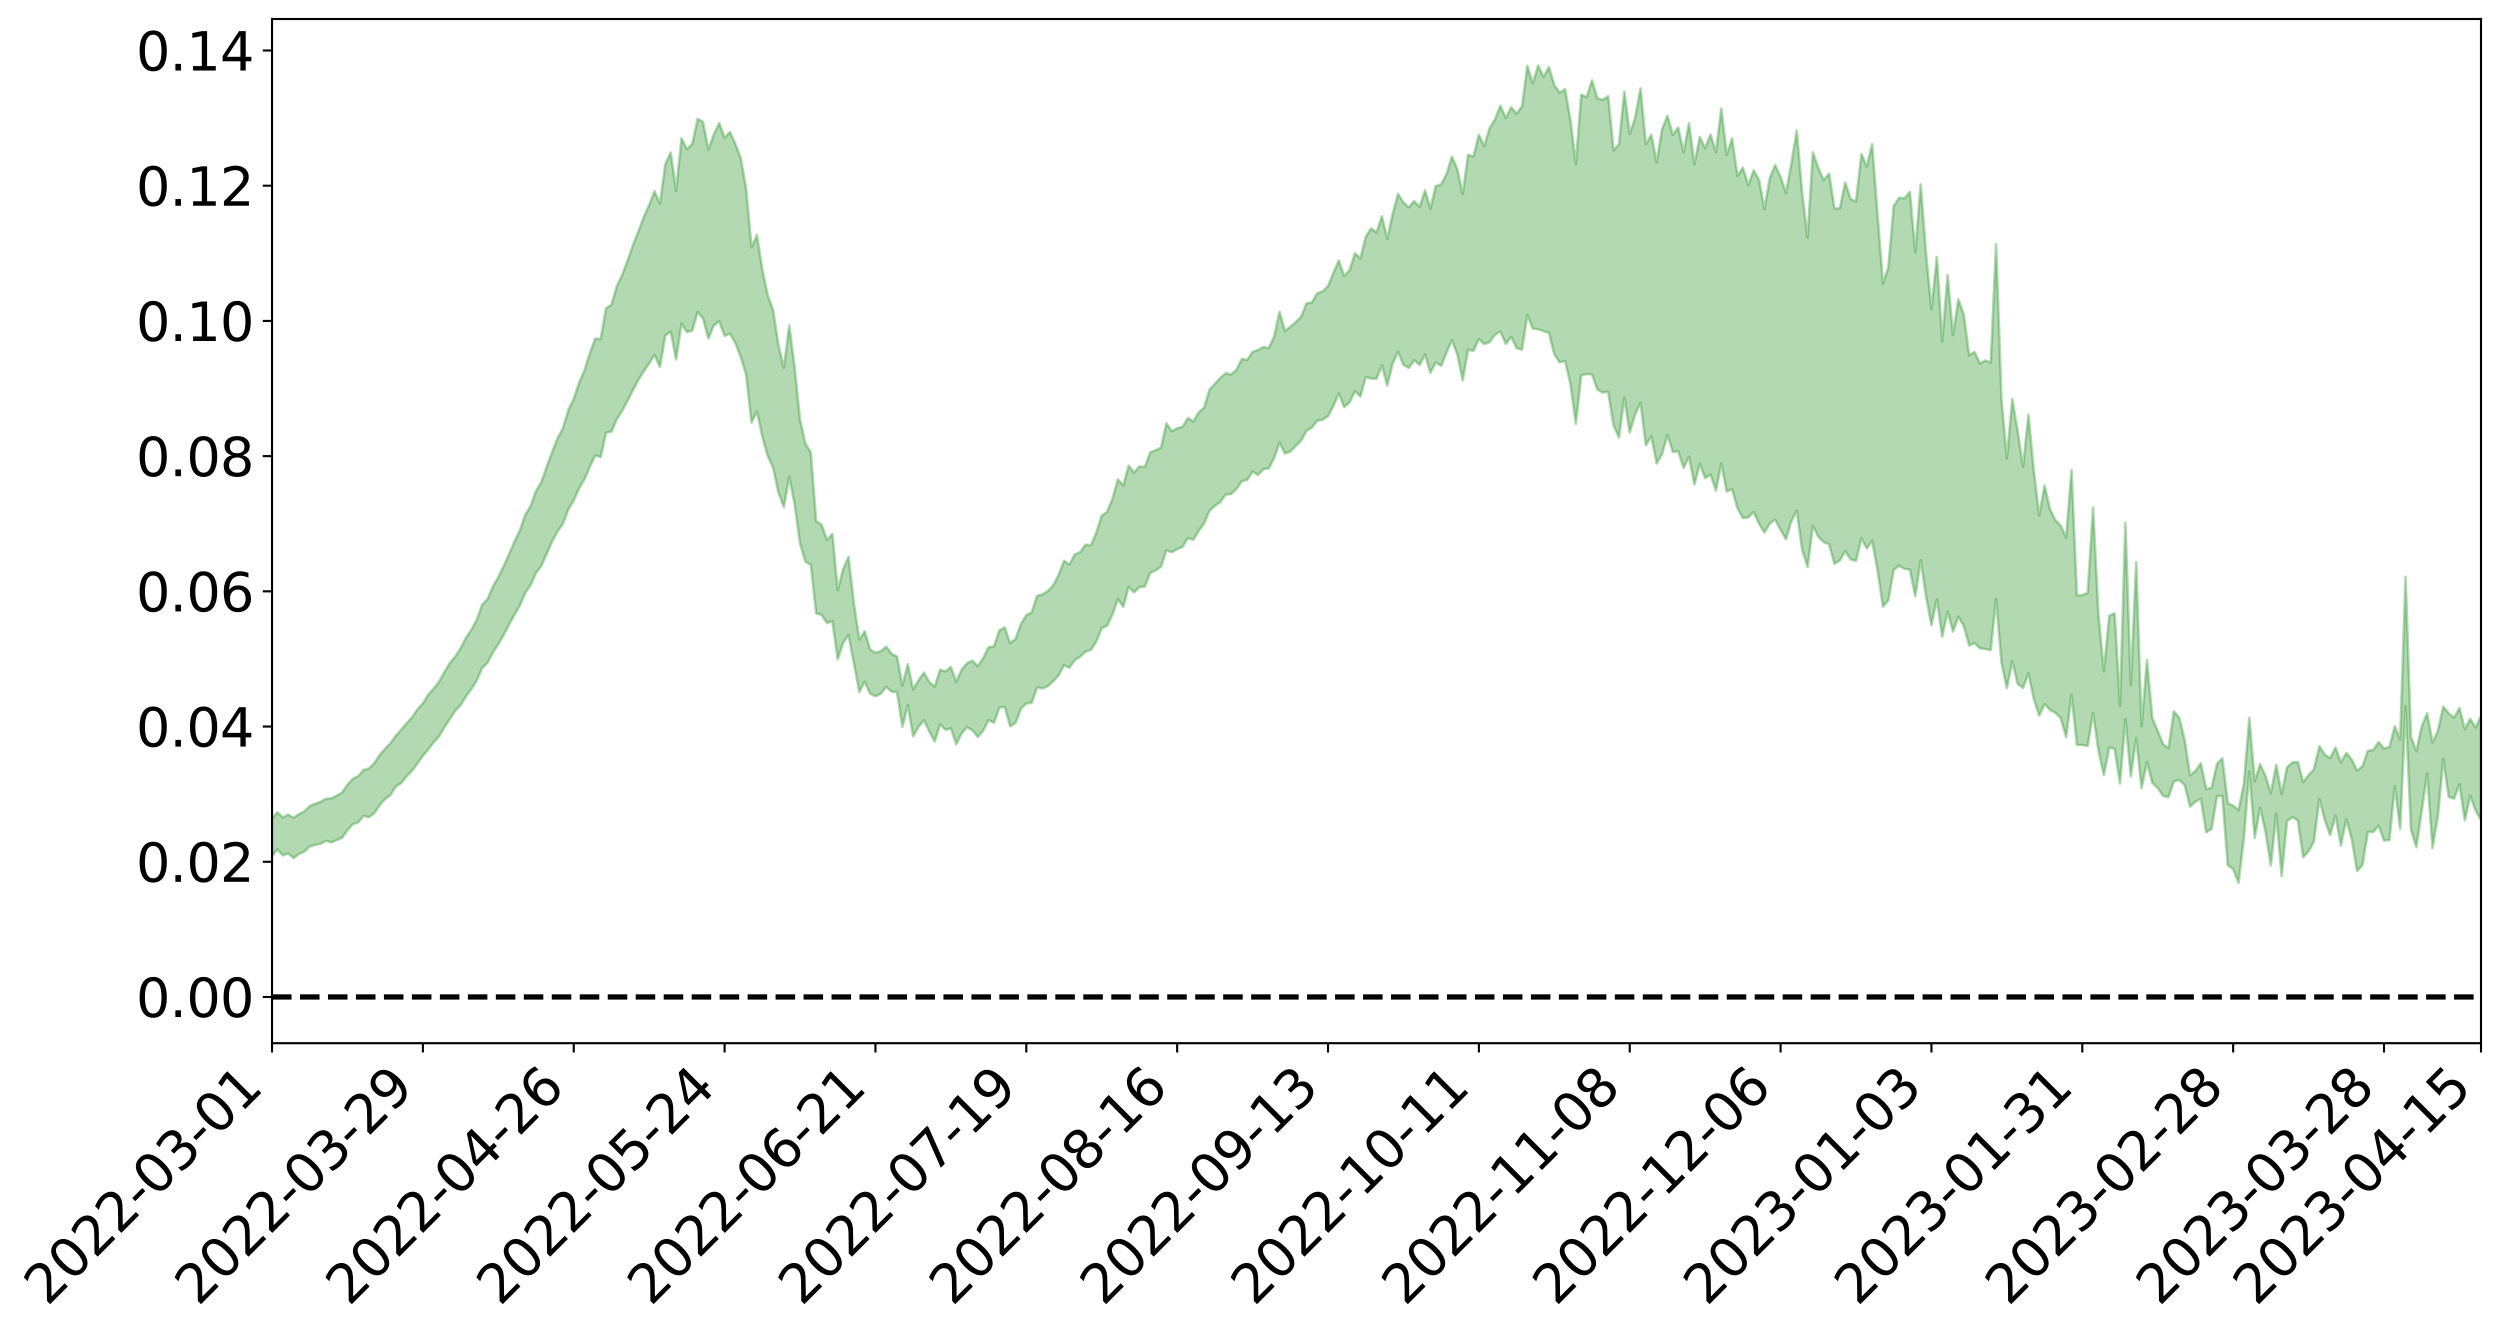 <?xml version="1.0" encoding="utf-8" standalone="no"?>
<!DOCTYPE svg PUBLIC "-//W3C//DTD SVG 1.1//EN"
  "http://www.w3.org/Graphics/SVG/1.1/DTD/svg11.dtd">
<svg xmlns:xlink="http://www.w3.org/1999/xlink" width="947.275pt" height="505.355pt" viewBox="0 0 947.275 505.355" xmlns="http://www.w3.org/2000/svg" version="1.1">
 <defs>
  <style type="text/css">*{stroke-linejoin: round; stroke-linecap: butt}</style>
 </defs>
 <g id="figure_1">
  <g id="patch_1">
   <path d="M 0 505.355 
L 947.275 505.355 
L 947.275 -0 
L 0 -0 
z
" style="fill: #ffffff"/>
  </g>
  <g id="axes_1">
   <g id="patch_2">
    <path d="M 103.075 395.28 
L 940.075 395.28 
L 940.075 7.2 
L 103.075 7.2 
z
" style="fill: #ffffff"/>
   </g>
   <g id="PolyCollection_1">
    <path d="M -393.001 377.62 
L -393.001 377.64 
L -390.959 377.488 
L -388.918 377.387 
L -386.876 377.269 
L -384.835 377.202 
L -382.793 377.114 
L -380.752 377.008 
L -378.711 376.905 
L -376.669 376.813 
L -374.628 376.74 
L -372.586 376.647 
L -370.545 376.549 
L -368.503 376.456 
L -366.462 376.329 
L -364.42 376.236 
L -362.379 376.116 
L -360.337 376.025 
L -358.296 375.879 
L -356.254 375.773 
L -354.213 375.675 
L -352.172 375.547 
L -350.13 375.427 
L -348.089 375.312 
L -346.047 375.161 
L -344.006 375.041 
L -341.964 374.889 
L -339.923 374.738 
L -337.881 374.565 
L -335.84 374.389 
L -333.798 374.224 
L -331.757 374.022 
L -329.715 373.785 
L -327.674 373.594 
L -325.632 373.366 
L -323.591 373.095 
L -321.55 372.859 
L -319.508 372.567 
L -317.467 372.277 
L -315.425 371.982 
L -313.384 371.67 
L -311.342 371.315 
L -309.301 370.936 
L -307.259 370.533 
L -305.218 370.163 
L -303.176 369.701 
L -301.135 369.285 
L -299.093 368.837 
L -297.052 368.397 
L -295.011 367.913 
L -292.969 367.377 
L -290.928 366.913 
L -288.886 366.37 
L -286.845 365.808 
L -284.803 365.271 
L -282.762 364.752 
L -280.72 364.167 
L -278.679 363.58 
L -276.637 363.001 
L -274.596 362.391 
L -272.554 361.776 
L -270.513 361.169 
L -268.472 360.535 
L -266.43 359.903 
L -264.389 359.293 
L -262.347 358.645 
L -260.306 357.93 
L -258.264 357.252 
L -256.223 356.58 
L -254.181 355.926 
L -252.14 355.229 
L -250.098 354.558 
L -248.057 353.867 
L -246.015 353.282 
L -243.974 352.519 
L -241.932 351.907 
L -239.891 351.196 
L -237.85 350.534 
L -235.808 349.816 
L -233.767 349.203 
L -231.725 348.445 
L -229.684 347.754 
L -227.642 347.142 
L -225.601 346.441 
L -223.559 345.793 
L -221.518 345.096 
L -219.476 344.402 
L -217.435 343.747 
L -215.393 343.111 
L -213.352 342.397 
L -211.311 341.728 
L -209.269 341.053 
L -207.228 340.392 
L -205.186 339.751 
L -203.145 339.08 
L -201.103 338.408 
L -199.062 337.849 
L -197.02 337.164 
L -194.979 336.519 
L -192.937 335.887 
L -190.896 335.25 
L -188.854 334.612 
L -186.813 333.959 
L -184.772 333.348 
L -182.73 332.696 
L -180.689 332.018 
L -178.647 331.327 
L -176.606 330.624 
L -174.564 329.986 
L -172.523 329.252 
L -170.481 328.449 
L -168.44 327.716 
L -166.398 326.928 
L -164.357 326.127 
L -162.315 325.265 
L -160.274 324.386 
L -158.232 323.597 
L -156.191 322.654 
L -154.15 321.78 
L -152.108 320.817 
L -150.067 319.968 
L -148.025 318.911 
L -145.984 317.889 
L -143.942 316.91 
L -141.901 315.914 
L -139.859 314.88 
L -137.818 313.788 
L -135.776 312.795 
L -133.735 311.607 
L -131.693 310.617 
L -129.652 309.395 
L -127.611 308.229 
L -125.569 307.108 
L -123.528 306.056 
L -121.486 304.764 
L -119.445 303.647 
L -117.403 302.114 
L -115.362 300.866 
L -113.32 299.744 
L -111.279 298.428 
L -109.237 297.076 
L -107.196 295.458 
L -105.154 293.986 
L -103.113 292.86 
L -101.072 290.783 
L -99.03 289.241 
L -96.989 287.672 
L -94.947 286.045 
L -92.906 284.131 
L -90.864 282.393 
L -88.823 281.262 
L -86.781 279.662 
L -84.74 276.623 
L -82.698 274.211 
L -80.657 272.652 
L -78.615 270.226 
L -76.574 268.377 
L -74.532 266.899 
L -72.491 264.242 
L -70.45 261.126 
L -68.408 259.299 
L -66.367 258.475 
L -64.325 256.069 
L -62.284 255.524 
L -60.242 254.081 
L -58.201 251.414 
L -56.159 251.754 
L -54.118 253.355 
L -52.076 256.459 
L -50.035 253.689 
L -47.993 260.168 
L -45.952 262.026 
L -43.911 253.849 
L -41.869 256.471 
L -39.828 260.434 
L -37.786 258.385 
L -35.745 258.076 
L -33.703 274.167 
L -31.662 296.952 
L -29.62 308.345 
L -27.579 283.615 
L -25.537 296.461 
L -23.496 312.908 
L -21.454 311.866 
L -19.413 345.458 
L -17.372 340.372 
L -15.33 329.878 
L -13.289 303.704 
L -11.247 327.668 
L -9.206 341.742 
L -7.164 334.888 
L -5.123 338.452 
L -3.081 351.335 
L -1.04 348.845 
L 1.002 336.906 
L 3.043 350.766 
L 5.085 353.519 
L 7.126 347.389 
L 9.168 356.603 
L 11.209 359.357 
L 13.25 358.023 
L 15.292 354.299 
L 17.333 356.714 
L 19.375 352.753 
L 21.416 352.342 
L 23.458 354.766 
L 25.499 351.559 
L 27.541 352.39 
L 29.582 352.03 
L 31.624 348.767 
L 33.665 349.206 
L 35.707 344.496 
L 37.748 344.772 
L 39.789 345.284 
L 41.831 344.924 
L 43.872 342.522 
L 45.914 340.292 
L 47.955 339.539 
L 49.997 337.501 
L 52.038 336.849 
L 54.08 336.112 
L 56.121 333.08 
L 58.163 334.089 
L 60.204 331.919 
L 62.246 330.508 
L 64.287 330.644 
L 66.328 328.601 
L 68.37 327.883 
L 70.411 328.243 
L 72.453 328.975 
L 74.494 325.877 
L 76.536 324.332 
L 78.577 324.212 
L 80.619 328.815 
L 82.66 328.812 
L 84.702 330.582 
L 86.743 325.83 
L 88.785 323.057 
L 90.826 323.785 
L 92.868 326.808 
L 94.909 327.269 
L 96.95 322.035 
L 98.992 326.481 
L 101.033 324.636 
L 103.075 324.474 
L 105.116 321.864 
L 107.158 324.133 
L 109.199 323.38 
L 111.241 325.14 
L 113.282 323.598 
L 115.324 322.676 
L 117.365 320.71 
L 119.407 320.163 
L 121.448 319.718 
L 123.489 318.629 
L 125.531 319.184 
L 127.572 318.317 
L 129.614 317.441 
L 131.655 314.605 
L 133.697 312.303 
L 135.738 311.63 
L 137.78 309.174 
L 139.821 309.658 
L 141.863 308.096 
L 143.904 305.032 
L 145.946 302.748 
L 147.987 301.22 
L 150.028 297.972 
L 152.07 296.704 
L 154.111 294.105 
L 156.153 292.012 
L 158.194 289.276 
L 160.236 286.401 
L 162.277 284 
L 164.319 281.278 
L 166.36 279.054 
L 168.402 275.574 
L 170.443 272.519 
L 172.485 269.321 
L 174.526 267.213 
L 176.568 263.897 
L 178.609 261.089 
L 180.65 257.894 
L 182.692 253.096 
L 184.733 251.154 
L 186.775 247.215 
L 188.816 244.084 
L 190.858 240.64 
L 192.899 236.614 
L 194.941 232.942 
L 196.982 229.44 
L 199.024 224.658 
L 201.065 221.691 
L 203.107 217.098 
L 205.148 214.417 
L 207.189 209.667 
L 209.231 205.122 
L 211.272 201.36 
L 213.314 198.418 
L 215.355 193.053 
L 217.397 189.607 
L 219.438 185.021 
L 221.48 181.582 
L 223.521 176.782 
L 225.563 172.574 
L 227.604 173.187 
L 229.646 163.95 
L 231.687 163.513 
L 233.728 158.772 
L 235.77 155.673 
L 237.811 151.804 
L 239.853 147.763 
L 241.894 143.975 
L 243.936 140.675 
L 245.977 137.688 
L 248.019 134.447 
L 250.06 139.071 
L 252.102 127.141 
L 254.143 125.66 
L 256.185 136.188 
L 258.226 122.664 
L 260.268 125.861 
L 262.309 125.29 
L 264.35 118.205 
L 266.392 120.67 
L 268.433 128.264 
L 270.475 123.35 
L 272.516 121.765 
L 274.558 127.263 
L 276.599 126.416 
L 278.641 130.001 
L 280.682 135.267 
L 282.724 142.001 
L 284.765 160.111 
L 286.807 155.974 
L 288.848 165.432 
L 290.889 172.761 
L 292.931 177.17 
L 294.972 186.656 
L 297.014 192.136 
L 299.055 180.675 
L 301.097 191.067 
L 303.138 205.95 
L 305.18 212.807 
L 307.221 214.008 
L 309.263 232.412 
L 311.304 232.988 
L 313.346 236.105 
L 315.387 235.331 
L 317.428 249.816 
L 319.47 243.651 
L 321.511 240.593 
L 323.553 251.323 
L 325.594 262.219 
L 327.636 258.296 
L 329.677 262.816 
L 331.719 263.79 
L 333.76 262.862 
L 335.802 260.269 
L 337.843 262.046 
L 339.885 262.274 
L 341.926 275.387 
L 343.968 267.23 
L 346.009 279.004 
L 348.05 275.393 
L 350.092 272.916 
L 352.133 277.217 
L 354.175 280.981 
L 356.216 274.478 
L 358.258 276.542 
L 360.299 275.966 
L 362.341 282.025 
L 364.382 277.874 
L 366.424 275.532 
L 368.465 276.728 
L 370.507 279.246 
L 372.548 276.853 
L 374.589 272.808 
L 376.631 273.863 
L 378.672 268.111 
L 380.714 267.853 
L 382.755 275.233 
L 384.797 273.95 
L 386.838 268.515 
L 388.88 266.566 
L 390.921 266.283 
L 392.963 260.477 
L 395.004 260.858 
L 397.046 260.006 
L 399.087 258.12 
L 401.128 255.94 
L 403.17 252.027 
L 405.211 253.027 
L 407.253 250.133 
L 409.294 248.859 
L 411.336 246.935 
L 413.377 246.263 
L 415.419 243.098 
L 417.46 238.021 
L 419.502 237.051 
L 421.543 232.79 
L 423.585 227.003 
L 425.626 229.952 
L 427.668 222.352 
L 429.709 224.493 
L 431.75 222.466 
L 433.792 222.233 
L 435.833 217.108 
L 437.875 216.088 
L 439.916 214.746 
L 441.958 208.561 
L 443.999 209.248 
L 446.041 208.09 
L 448.082 207.196 
L 450.124 203.927 
L 452.165 204.502 
L 454.207 201.165 
L 456.248 198.325 
L 458.289 193.573 
L 460.331 191.679 
L 462.372 190.229 
L 464.414 187.389 
L 466.455 187.185 
L 468.497 185.369 
L 470.538 182.273 
L 472.58 181.886 
L 474.621 178.703 
L 476.663 179.999 
L 478.704 177.791 
L 480.746 177.475 
L 482.787 173.551 
L 484.828 167.741 
L 486.87 171.857 
L 488.911 171.078 
L 490.953 169.023 
L 492.994 167.03 
L 495.036 163.278 
L 497.077 162.052 
L 499.119 159.411 
L 501.16 159.067 
L 503.202 157.691 
L 505.243 153.829 
L 507.285 149.091 
L 509.326 154.262 
L 511.368 152.444 
L 513.409 148.164 
L 515.45 150.245 
L 517.492 142.921 
L 519.533 143.409 
L 521.575 143.5 
L 523.616 138.441 
L 525.658 146.112 
L 527.699 137.731 
L 529.741 133.325 
L 531.782 138.269 
L 533.824 139.386 
L 535.865 136.527 
L 537.907 138.294 
L 539.948 134.331 
L 541.989 141.26 
L 544.031 137.362 
L 546.072 138.617 
L 548.114 133.495 
L 550.155 128.892 
L 552.197 134.292 
L 554.238 144.131 
L 556.28 132.513 
L 558.321 132.968 
L 560.363 128.515 
L 562.404 130.361 
L 564.446 129.617 
L 566.487 126.793 
L 568.528 125.627 
L 570.57 130.333 
L 572.611 127.624 
L 574.653 131.907 
L 576.694 132.543 
L 578.736 119.353 
L 580.777 124.52 
L 582.819 124.77 
L 584.86 125.486 
L 586.902 126.094 
L 588.943 134.217 
L 590.985 137.32 
L 593.026 136.717 
L 595.068 145.642 
L 597.109 160.559 
L 599.15 142.207 
L 601.192 141.739 
L 603.233 141.865 
L 605.275 147.629 
L 607.316 148.753 
L 609.358 148.464 
L 611.399 161.268 
L 613.441 165.841 
L 615.482 150.695 
L 617.524 163.905 
L 619.565 157 
L 621.607 152.62 
L 623.648 168.748 
L 625.689 165.242 
L 627.731 175.592 
L 629.772 172.157 
L 631.814 164.8 
L 633.855 171.218 
L 635.897 171.019 
L 637.938 177.33 
L 639.98 173.046 
L 642.021 183.613 
L 644.063 175.692 
L 646.104 181.176 
L 648.146 179.839 
L 650.187 185.892 
L 652.228 175.631 
L 654.27 186.233 
L 656.311 185.432 
L 658.353 192.598 
L 660.394 196.281 
L 662.436 196.083 
L 664.477 193.959 
L 666.519 198.475 
L 668.56 201.759 
L 670.602 198.336 
L 672.643 196.899 
L 674.685 200.811 
L 676.726 204.333 
L 678.768 197.511 
L 680.809 193.485 
L 682.85 208.256 
L 684.892 214.819 
L 686.933 199.188 
L 688.975 203.439 
L 691.016 205.421 
L 693.058 206.233 
L 695.099 213.647 
L 697.141 212.348 
L 699.182 208.908 
L 701.224 211.958 
L 703.265 212.542 
L 705.307 203.944 
L 707.348 207.821 
L 709.389 204.965 
L 711.431 216.113 
L 713.472 229.867 
L 715.514 227.466 
L 717.555 215.907 
L 719.597 214.365 
L 721.638 215.577 
L 723.68 215.797 
L 725.721 225.954 
L 727.763 212.28 
L 729.804 225.983 
L 731.846 236.904 
L 733.887 227.111 
L 735.928 241.231 
L 737.97 231.765 
L 740.011 239.288 
L 742.053 233.655 
L 744.094 237.177 
L 746.136 244.562 
L 748.177 243.648 
L 750.219 245.664 
L 752.26 245.909 
L 754.302 246.334 
L 756.343 226.968 
L 758.385 251.107 
L 760.426 260.783 
L 762.468 250.617 
L 764.509 259.131 
L 766.55 260.649 
L 768.592 255.154 
L 770.633 264.834 
L 772.675 271.165 
L 774.716 266.795 
L 776.758 269.02 
L 778.799 270.095 
L 780.841 272.102 
L 782.882 279.321 
L 784.924 263.311 
L 786.965 282.287 
L 789.007 282.281 
L 791.048 282.657 
L 793.089 270.169 
L 795.131 284.42 
L 797.172 293.682 
L 799.214 283.205 
L 801.255 283.792 
L 803.297 296.88 
L 805.338 272.49 
L 807.38 294.207 
L 809.421 279.722 
L 811.463 298.614 
L 813.504 288.809 
L 815.546 296.625 
L 817.587 298.603 
L 819.628 301.602 
L 821.67 302.022 
L 823.711 296.089 
L 825.753 295.56 
L 827.794 297.472 
L 829.836 305.655 
L 831.877 303.772 
L 833.919 302.703 
L 835.96 315.374 
L 838.002 314.078 
L 840.043 301.7 
L 842.085 301.635 
L 844.126 327.873 
L 846.168 329.269 
L 848.209 334.541 
L 850.25 317.314 
L 852.292 292.267 
L 854.333 317.495 
L 856.375 306.019 
L 858.416 315.123 
L 860.458 327.915 
L 862.499 308.373 
L 864.541 331.915 
L 866.582 311.105 
L 868.624 309.595 
L 870.665 310.894 
L 872.707 324.791 
L 874.748 322.565 
L 876.789 318.857 
L 878.831 302.775 
L 880.872 310.648 
L 882.914 316.409 
L 884.955 309.029 
L 886.997 320.414 
L 889.038 310.475 
L 891.08 317.85 
L 893.121 330.04 
L 895.163 327.809 
L 897.204 315.131 
L 899.246 315.288 
L 901.287 312.872 
L 903.328 318.504 
L 905.37 318.324 
L 907.411 297.923 
L 909.453 314.097 
L 911.494 267.706 
L 913.536 314.322 
L 915.577 321.03 
L 917.619 307.3 
L 919.66 293.059 
L 921.702 321.37 
L 923.743 309.183 
L 925.785 287.627 
L 927.826 301.908 
L 929.868 302.667 
L 931.909 297.149 
L 933.95 310.832 
L 935.992 301.562 
L 938.033 307.098 
L 940.075 310.681 
L 940.075 271.344 
L 940.075 271.344 
L 938.033 275.688 
L 935.992 272.367 
L 933.95 276.241 
L 931.909 268.271 
L 929.868 271.896 
L 927.826 270.235 
L 925.785 267.742 
L 923.743 276.931 
L 921.702 281.306 
L 919.66 270.245 
L 917.619 275.267 
L 915.577 284.623 
L 913.536 279.157 
L 911.494 218.535 
L 909.453 280.207 
L 907.411 275.191 
L 905.37 283.089 
L 903.328 283.604 
L 901.287 281.222 
L 899.246 284.182 
L 897.204 284.535 
L 895.163 290.316 
L 893.121 292.023 
L 891.08 287.778 
L 889.038 285.288 
L 886.997 288.881 
L 884.955 283.246 
L 882.914 287.288 
L 880.872 285.915 
L 878.831 282.741 
L 876.789 291.475 
L 874.748 293.691 
L 872.707 296.301 
L 870.665 288.739 
L 868.624 288.918 
L 866.582 290.726 
L 864.541 300.912 
L 862.499 289.768 
L 860.458 300.462 
L 858.416 294.036 
L 856.375 289.574 
L 854.333 296.086 
L 852.292 271.981 
L 850.25 296.871 
L 848.209 306.949 
L 846.168 305.286 
L 844.126 304.329 
L 842.085 287.356 
L 840.043 289.35 
L 838.002 298.54 
L 835.96 298.968 
L 833.919 289.237 
L 831.877 292.102 
L 829.836 293.767 
L 827.794 280.38 
L 825.753 272.038 
L 823.711 269.537 
L 821.67 283.463 
L 819.628 281.97 
L 817.587 276.982 
L 815.546 272.091 
L 813.504 250.16 
L 811.463 275.131 
L 809.421 213.029 
L 807.38 259.576 
L 805.338 198.085 
L 803.297 267.505 
L 801.255 232.373 
L 799.214 233.308 
L 797.172 254.425 
L 795.131 232.989 
L 793.089 192.339 
L 791.048 224.629 
L 789.007 225.474 
L 786.965 225.675 
L 784.924 178.009 
L 782.882 203.684 
L 780.841 199.176 
L 778.799 197.068 
L 776.758 192.958 
L 774.716 183.976 
L 772.675 195.253 
L 770.633 178.432 
L 768.592 157.077 
L 766.55 176.872 
L 764.509 163.254 
L 762.468 151.184 
L 760.426 173.746 
L 758.385 151.465 
L 756.343 92.536 
L 754.302 137.332 
L 752.26 136.619 
L 750.219 137.715 
L 748.177 133.355 
L 746.136 134.561 
L 744.094 119.218 
L 742.053 113.437 
L 740.011 126.96 
L 737.97 104.197 
L 735.928 129.326 
L 733.887 97.368 
L 731.846 117.13 
L 729.804 96.13 
L 727.763 69.886 
L 725.721 95.589 
L 723.68 72.698 
L 721.638 75.145 
L 719.597 74.926 
L 717.555 78.054 
L 715.514 101.287 
L 713.472 107.45 
L 711.431 81.393 
L 709.389 54.641 
L 707.348 63.092 
L 705.307 58.32 
L 703.265 76.367 
L 701.224 75.36 
L 699.182 69.185 
L 697.141 78.928 
L 695.099 78.993 
L 693.058 65.794 
L 691.016 68.253 
L 688.975 63.616 
L 686.933 57.722 
L 684.892 90.009 
L 682.85 73.022 
L 680.809 49.495 
L 678.768 61.899 
L 676.726 73.089 
L 674.685 67.015 
L 672.643 62.526 
L 670.602 67.446 
L 668.56 79.221 
L 666.519 68.13 
L 664.477 64.54 
L 662.436 70.172 
L 660.394 63.496 
L 658.353 66.649 
L 656.311 52.434 
L 654.27 58.633 
L 652.228 41.125 
L 650.187 57.603 
L 648.146 50.977 
L 646.104 56.125 
L 644.063 51.909 
L 642.021 62.286 
L 639.98 46.71 
L 637.938 57.789 
L 635.897 48.296 
L 633.855 51.115 
L 631.814 43.869 
L 629.772 48.974 
L 627.731 61.444 
L 625.689 51.085 
L 623.648 54.716 
L 621.607 33.518 
L 619.565 44.643 
L 617.524 50.752 
L 615.482 34.668 
L 613.441 54.602 
L 611.399 57.02 
L 609.358 36.463 
L 607.316 37.804 
L 605.275 37.259 
L 603.233 30.482 
L 601.192 36.809 
L 599.15 35.854 
L 597.109 62.11 
L 595.068 45.668 
L 593.026 33.77 
L 590.985 35.071 
L 588.943 32.252 
L 586.902 25.426 
L 584.86 29.135 
L 582.819 24.84 
L 580.777 31.656 
L 578.736 24.975 
L 576.694 40.297 
L 574.653 43.121 
L 572.611 40.668 
L 570.57 44.719 
L 568.528 40.072 
L 566.487 45.182 
L 564.446 48.491 
L 562.404 55.322 
L 560.363 51.042 
L 558.321 59.295 
L 556.28 58.648 
L 554.238 73.514 
L 552.197 64.138 
L 550.155 59.313 
L 548.114 65.967 
L 546.072 69.881 
L 544.031 70.479 
L 541.989 79.065 
L 539.948 72.118 
L 537.907 78.43 
L 535.865 76.193 
L 533.824 78.577 
L 531.782 76.675 
L 529.741 73.492 
L 527.699 81.041 
L 525.658 90.492 
L 523.616 81.95 
L 521.575 88.129 
L 519.533 86.515 
L 517.492 89.787 
L 515.45 97.938 
L 513.409 95.943 
L 511.368 102.418 
L 509.326 104.575 
L 507.285 98.726 
L 505.243 103.403 
L 503.202 108.354 
L 501.16 110.432 
L 499.119 111.074 
L 497.077 114.604 
L 495.036 114.964 
L 492.994 119.998 
L 490.953 122.056 
L 488.911 123.801 
L 486.87 125.438 
L 484.828 118.171 
L 482.787 127.556 
L 480.746 131.863 
L 478.704 131.486 
L 476.663 132.617 
L 474.621 133.309 
L 472.58 136.334 
L 470.538 136.009 
L 468.497 140.146 
L 466.455 141.88 
L 464.414 141.432 
L 462.372 143.188 
L 460.331 145.406 
L 458.289 147.673 
L 456.248 154.411 
L 454.207 156.247 
L 452.165 159.672 
L 450.124 158.409 
L 448.082 161.679 
L 446.041 162.245 
L 443.999 163.417 
L 441.958 160.405 
L 439.916 169.627 
L 437.875 170.621 
L 435.833 171.394 
L 433.792 176.957 
L 431.75 176.719 
L 429.709 179.083 
L 427.668 176.443 
L 425.626 183.958 
L 423.585 181.657 
L 421.543 188.94 
L 419.502 193.975 
L 417.46 195.37 
L 415.419 201.781 
L 413.377 206.579 
L 411.336 206.382 
L 409.294 209.23 
L 407.253 210.039 
L 405.211 213.922 
L 403.17 212.507 
L 401.128 217.853 
L 399.087 221.77 
L 397.046 223.906 
L 395.004 225.233 
L 392.963 225.811 
L 390.921 232.037 
L 388.88 233.101 
L 386.838 236.45 
L 384.797 242.082 
L 382.755 243.686 
L 380.714 237.75 
L 378.672 238.846 
L 376.631 244.956 
L 374.589 245.218 
L 372.548 249.348 
L 370.507 252.417 
L 368.465 250.32 
L 366.424 251.293 
L 364.382 253.732 
L 362.341 258.282 
L 360.299 252.75 
L 358.258 254.409 
L 356.216 253.784 
L 354.175 260.133 
L 352.133 258.457 
L 350.092 254.862 
L 348.05 257.753 
L 346.009 261.252 
L 343.968 251.635 
L 341.926 259.813 
L 339.885 248.763 
L 337.843 247.749 
L 335.802 245.047 
L 333.76 246.725 
L 331.719 247.354 
L 329.677 246.053 
L 327.636 239.201 
L 325.594 242.34 
L 323.553 228.58 
L 321.511 210.979 
L 319.47 215.715 
L 317.428 223.609 
L 315.387 202.286 
L 313.346 204.554 
L 311.304 198.812 
L 309.263 197.47 
L 307.221 171.423 
L 305.18 168.087 
L 303.138 159.02 
L 301.097 139.147 
L 299.055 123.347 
L 297.014 139.363 
L 294.972 130.862 
L 292.931 117.431 
L 290.889 111.876 
L 288.848 102.129 
L 286.807 89.012 
L 284.765 93.773 
L 282.724 71.615 
L 280.682 59.879 
L 278.641 54.526 
L 276.599 50.05 
L 274.558 52.166 
L 272.516 46.632 
L 270.475 50.949 
L 268.433 56.714 
L 266.392 46.231 
L 264.35 45.015 
L 262.309 54.564 
L 260.268 56.507 
L 258.226 52.429 
L 256.185 72.244 
L 254.143 57.783 
L 252.102 62.226 
L 250.06 77.17 
L 248.019 72.482 
L 245.977 77.674 
L 243.936 82.266 
L 241.894 87.716 
L 239.853 92.864 
L 237.811 98.739 
L 235.77 104.113 
L 233.728 108.387 
L 231.687 115.509 
L 229.646 116.737 
L 227.604 128.442 
L 225.563 128.298 
L 223.521 133.782 
L 221.48 140.298 
L 219.438 144.968 
L 217.397 151.156 
L 215.355 155.36 
L 213.314 162.217 
L 211.272 166.045 
L 209.231 171.193 
L 207.189 176.745 
L 205.148 182.613 
L 203.107 186.029 
L 201.065 191.791 
L 199.024 195.087 
L 196.982 200.983 
L 194.941 205.2 
L 192.899 209.935 
L 190.858 214.465 
L 188.816 218.688 
L 186.775 222.226 
L 184.733 226.994 
L 182.692 229.084 
L 180.65 234.843 
L 178.609 238.637 
L 176.568 241.62 
L 174.526 245.629 
L 172.485 248.782 
L 170.443 251.262 
L 168.402 254.665 
L 166.36 258.293 
L 164.319 260.94 
L 162.277 263.176 
L 160.236 266.492 
L 158.194 268.739 
L 156.153 271.793 
L 154.111 274.025 
L 152.07 276.495 
L 150.028 278.703 
L 147.987 281.546 
L 145.946 283.64 
L 143.904 286.038 
L 141.863 289.077 
L 139.821 291.199 
L 137.78 291.705 
L 135.738 294.08 
L 133.697 295.101 
L 131.655 297.331 
L 129.614 300.299 
L 127.572 301.467 
L 125.531 302.518 
L 123.489 302.68 
L 121.448 303.815 
L 119.407 304.563 
L 117.365 305.422 
L 115.324 307.413 
L 113.282 308.456 
L 111.241 309.847 
L 109.199 308.672 
L 107.158 309.75 
L 105.116 307.815 
L 103.075 310.18 
L 101.033 310.921 
L 98.992 312.059 
L 96.95 307.879 
L 94.909 313.119 
L 92.868 312.793 
L 90.826 310.106 
L 88.785 309.545 
L 86.743 312.407 
L 84.702 316.872 
L 82.66 315.463 
L 80.619 315.698 
L 78.577 311.696 
L 76.536 312.97 
L 74.494 313.852 
L 72.453 316.872 
L 70.411 316.517 
L 68.37 316.534 
L 66.328 317.497 
L 64.287 319.643 
L 62.246 320.209 
L 60.204 321.522 
L 58.163 323.758 
L 56.121 323.303 
L 54.08 326.394 
L 52.038 327.396 
L 49.997 328.362 
L 47.955 330.662 
L 45.914 331.747 
L 43.872 333.918 
L 41.831 336.334 
L 39.789 337.036 
L 37.748 336.845 
L 35.707 337.381 
L 33.665 341.564 
L 31.624 341.468 
L 29.582 344.612 
L 27.541 345.3 
L 25.499 344.551 
L 23.458 348.244 
L 21.416 345.908 
L 19.375 346.38 
L 17.333 350.463 
L 15.292 347.953 
L 13.25 351.693 
L 11.209 353.394 
L 9.168 350.479 
L 7.126 340.839 
L 5.085 347.359 
L 3.043 344.679 
L 1.002 328.477 
L -1.04 342.396 
L -3.081 344.992 
L -5.123 330.098 
L -7.164 326.305 
L -9.206 333.678 
L -11.247 317.771 
L -13.289 290.854 
L -15.33 320.321 
L -17.372 332.334 
L -19.413 337.895 
L -21.454 300.405 
L -23.496 301.732 
L -25.537 283.426 
L -27.579 269.378 
L -29.62 296.966 
L -31.662 284.501 
L -33.703 259.289 
L -35.745 241.484 
L -37.786 241.837 
L -39.828 244.083 
L -41.869 239.735 
L -43.911 236.826 
L -45.952 245.796 
L -47.993 243.884 
L -50.035 236.644 
L -52.076 239.668 
L -54.118 236.128 
L -56.159 234.183 
L -58.201 233.442 
L -60.242 236.355 
L -62.284 237.604 
L -64.325 237.934 
L -66.367 240.256 
L -68.408 240.86 
L -70.45 242.61 
L -72.491 245.988 
L -74.532 248.377 
L -76.574 249.82 
L -78.615 251.508 
L -80.657 254.081 
L -82.698 255.391 
L -84.74 257.838 
L -86.781 260.957 
L -88.823 262.615 
L -90.864 263.478 
L -92.906 265.248 
L -94.947 267.07 
L -96.989 268.766 
L -99.03 270.386 
L -101.072 271.938 
L -103.113 274.316 
L -105.154 275.285 
L -107.196 276.944 
L -109.237 278.622 
L -111.279 280.012 
L -113.32 281.408 
L -115.362 282.509 
L -117.403 283.738 
L -119.445 285.591 
L -121.486 286.745 
L -123.528 288.187 
L -125.569 289.284 
L -127.611 290.595 
L -129.652 291.948 
L -131.693 293.323 
L -133.735 294.447 
L -135.776 295.831 
L -137.818 297.032 
L -139.859 298.339 
L -141.901 299.536 
L -143.942 300.805 
L -145.984 301.961 
L -148.025 303.22 
L -150.067 304.599 
L -152.108 305.607 
L -154.15 306.92 
L -156.191 308.032 
L -158.232 309.352 
L -160.274 310.274 
L -162.315 311.496 
L -164.357 312.656 
L -166.398 313.755 
L -168.44 314.878 
L -170.481 315.906 
L -172.523 317.132 
L -174.564 318.22 
L -176.606 319.087 
L -178.647 320.145 
L -180.689 321.198 
L -182.73 322.242 
L -184.772 323.238 
L -186.813 324.15 
L -188.854 325.167 
L -190.896 326.153 
L -192.937 327.139 
L -194.979 328.114 
L -197.02 329.114 
L -199.062 330.155 
L -201.103 331.014 
L -203.145 332.024 
L -205.186 333.003 
L -207.228 333.928 
L -209.269 334.883 
L -211.311 335.858 
L -213.352 336.79 
L -215.393 337.777 
L -217.435 338.647 
L -219.476 339.537 
L -221.518 340.488 
L -223.559 341.393 
L -225.601 342.232 
L -227.642 343.132 
L -229.684 343.922 
L -231.725 344.782 
L -233.767 345.713 
L -235.808 346.461 
L -237.85 347.331 
L -239.891 348.131 
L -241.932 348.981 
L -243.974 349.712 
L -246.015 350.62 
L -248.057 351.308 
L -250.098 352.119 
L -252.14 352.903 
L -254.181 353.714 
L -256.223 354.466 
L -258.264 355.19 
L -260.306 355.891 
L -262.347 356.641 
L -264.389 357.314 
L -266.43 357.943 
L -268.472 358.601 
L -270.513 359.271 
L -272.554 359.912 
L -274.596 360.577 
L -276.637 361.238 
L -278.679 361.862 
L -280.72 362.504 
L -282.762 363.15 
L -284.803 363.717 
L -286.845 364.308 
L -288.886 364.947 
L -290.928 365.547 
L -292.969 366.064 
L -295.011 366.672 
L -297.052 367.216 
L -299.093 367.707 
L -301.135 368.21 
L -303.176 368.676 
L -305.218 369.206 
L -307.259 369.619 
L -309.301 370.076 
L -311.342 370.505 
L -313.384 370.9 
L -315.425 371.253 
L -317.467 371.569 
L -319.508 371.889 
L -321.55 372.213 
L -323.591 372.465 
L -325.632 372.768 
L -327.674 373.013 
L -329.715 373.213 
L -331.757 373.472 
L -333.798 373.691 
L -335.84 373.859 
L -337.881 374.051 
L -339.923 374.239 
L -341.964 374.396 
L -344.006 374.558 
L -346.047 374.68 
L -348.089 374.846 
L -350.13 374.965 
L -352.172 375.095 
L -354.213 375.238 
L -356.254 375.343 
L -358.296 375.46 
L -360.337 375.636 
L -362.379 375.742 
L -364.42 375.889 
L -366.462 375.993 
L -368.503 376.155 
L -370.545 376.272 
L -372.586 376.401 
L -374.628 376.508 
L -376.669 376.603 
L -378.711 376.722 
L -380.752 376.864 
L -382.793 377.005 
L -384.835 377.124 
L -386.876 377.211 
L -388.918 377.361 
L -390.959 377.474 
L -393.001 377.62 
z
" clip-path="url(#p31b8f0e7b5)" style="fill: #008000; fill-opacity: 0.3; stroke: #008000; stroke-opacity: 0.3"/>
   </g>
   <g id="matplotlib.axis_1">
    <g id="xtick_1">
     <g id="line2d_1">
      <defs>
       <path id="m3f3a0cd9c6" d="M 0 0 
L 0 3.5 
" style="stroke: #000000; stroke-width: 0.8"/>
      </defs>
      <g>
       <use xlink:href="#m3f3a0cd9c6" x="103.075" y="395.28" style="stroke: #000000; stroke-width: 0.8"/>
      </g>
     </g>
     <g id="text_1">
      <!-- 2022-03-01 -->
      <g transform="translate(17.946 495.214) rotate(-45) scale(0.2 -0.2)">
       <defs>
        <path id="DejaVuSans-32" d="M 1228 531 
L 3431 531 
L 3431 0 
L 469 0 
L 469 531 
Q 828 903 1448 1529 
Q 2069 2156 2228 2338 
Q 2531 2678 2651 2914 
Q 2772 3150 2772 3378 
Q 2772 3750 2511 3984 
Q 2250 4219 1831 4219 
Q 1534 4219 1204 4116 
Q 875 4013 500 3803 
L 500 4441 
Q 881 4594 1212 4672 
Q 1544 4750 1819 4750 
Q 2544 4750 2975 4387 
Q 3406 4025 3406 3419 
Q 3406 3131 3298 2873 
Q 3191 2616 2906 2266 
Q 2828 2175 2409 1742 
Q 1991 1309 1228 531 
z
" transform="scale(0.016)"/>
        <path id="DejaVuSans-30" d="M 2034 4250 
Q 1547 4250 1301 3770 
Q 1056 3291 1056 2328 
Q 1056 1369 1301 889 
Q 1547 409 2034 409 
Q 2525 409 2770 889 
Q 3016 1369 3016 2328 
Q 3016 3291 2770 3770 
Q 2525 4250 2034 4250 
z
M 2034 4750 
Q 2819 4750 3233 4129 
Q 3647 3509 3647 2328 
Q 3647 1150 3233 529 
Q 2819 -91 2034 -91 
Q 1250 -91 836 529 
Q 422 1150 422 2328 
Q 422 3509 836 4129 
Q 1250 4750 2034 4750 
z
" transform="scale(0.016)"/>
        <path id="DejaVuSans-2d" d="M 313 2009 
L 1997 2009 
L 1997 1497 
L 313 1497 
L 313 2009 
z
" transform="scale(0.016)"/>
        <path id="DejaVuSans-33" d="M 2597 2516 
Q 3050 2419 3304 2112 
Q 3559 1806 3559 1356 
Q 3559 666 3084 287 
Q 2609 -91 1734 -91 
Q 1441 -91 1130 -33 
Q 819 25 488 141 
L 488 750 
Q 750 597 1062 519 
Q 1375 441 1716 441 
Q 2309 441 2620 675 
Q 2931 909 2931 1356 
Q 2931 1769 2642 2001 
Q 2353 2234 1838 2234 
L 1294 2234 
L 1294 2753 
L 1863 2753 
Q 2328 2753 2575 2939 
Q 2822 3125 2822 3475 
Q 2822 3834 2567 4026 
Q 2313 4219 1838 4219 
Q 1578 4219 1281 4162 
Q 984 4106 628 3988 
L 628 4550 
Q 988 4650 1302 4700 
Q 1616 4750 1894 4750 
Q 2613 4750 3031 4423 
Q 3450 4097 3450 3541 
Q 3450 3153 3228 2886 
Q 3006 2619 2597 2516 
z
" transform="scale(0.016)"/>
        <path id="DejaVuSans-31" d="M 794 531 
L 1825 531 
L 1825 4091 
L 703 3866 
L 703 4441 
L 1819 4666 
L 2450 4666 
L 2450 531 
L 3481 531 
L 3481 0 
L 794 0 
L 794 531 
z
" transform="scale(0.016)"/>
       </defs>
       <use xlink:href="#DejaVuSans-32"/>
       <use xlink:href="#DejaVuSans-30" x="63.623"/>
       <use xlink:href="#DejaVuSans-32" x="127.246"/>
       <use xlink:href="#DejaVuSans-32" x="190.869"/>
       <use xlink:href="#DejaVuSans-2d" x="254.492"/>
       <use xlink:href="#DejaVuSans-30" x="290.576"/>
       <use xlink:href="#DejaVuSans-33" x="354.199"/>
       <use xlink:href="#DejaVuSans-2d" x="417.822"/>
       <use xlink:href="#DejaVuSans-30" x="453.906"/>
       <use xlink:href="#DejaVuSans-31" x="517.529"/>
      </g>
     </g>
    </g>
    <g id="xtick_2">
     <g id="line2d_2">
      <g>
       <use xlink:href="#m3f3a0cd9c6" x="160.236" y="395.28" style="stroke: #000000; stroke-width: 0.8"/>
      </g>
     </g>
     <g id="text_2">
      <!-- 2022-03-29 -->
      <g transform="translate(75.107 495.214) rotate(-45) scale(0.2 -0.2)">
       <defs>
        <path id="DejaVuSans-39" d="M 703 97 
L 703 672 
Q 941 559 1184 500 
Q 1428 441 1663 441 
Q 2288 441 2617 861 
Q 2947 1281 2994 2138 
Q 2813 1869 2534 1725 
Q 2256 1581 1919 1581 
Q 1219 1581 811 2004 
Q 403 2428 403 3163 
Q 403 3881 828 4315 
Q 1253 4750 1959 4750 
Q 2769 4750 3195 4129 
Q 3622 3509 3622 2328 
Q 3622 1225 3098 567 
Q 2575 -91 1691 -91 
Q 1453 -91 1209 -44 
Q 966 3 703 97 
z
M 1959 2075 
Q 2384 2075 2632 2365 
Q 2881 2656 2881 3163 
Q 2881 3666 2632 3958 
Q 2384 4250 1959 4250 
Q 1534 4250 1286 3958 
Q 1038 3666 1038 3163 
Q 1038 2656 1286 2365 
Q 1534 2075 1959 2075 
z
" transform="scale(0.016)"/>
       </defs>
       <use xlink:href="#DejaVuSans-32"/>
       <use xlink:href="#DejaVuSans-30" x="63.623"/>
       <use xlink:href="#DejaVuSans-32" x="127.246"/>
       <use xlink:href="#DejaVuSans-32" x="190.869"/>
       <use xlink:href="#DejaVuSans-2d" x="254.492"/>
       <use xlink:href="#DejaVuSans-30" x="290.576"/>
       <use xlink:href="#DejaVuSans-33" x="354.199"/>
       <use xlink:href="#DejaVuSans-2d" x="417.822"/>
       <use xlink:href="#DejaVuSans-32" x="453.906"/>
       <use xlink:href="#DejaVuSans-39" x="517.529"/>
      </g>
     </g>
    </g>
    <g id="xtick_3">
     <g id="line2d_3">
      <g>
       <use xlink:href="#m3f3a0cd9c6" x="217.397" y="395.28" style="stroke: #000000; stroke-width: 0.8"/>
      </g>
     </g>
     <g id="text_3">
      <!-- 2022-04-26 -->
      <g transform="translate(132.268 495.214) rotate(-45) scale(0.2 -0.2)">
       <defs>
        <path id="DejaVuSans-34" d="M 2419 4116 
L 825 1625 
L 2419 1625 
L 2419 4116 
z
M 2253 4666 
L 3047 4666 
L 3047 1625 
L 3713 1625 
L 3713 1100 
L 3047 1100 
L 3047 0 
L 2419 0 
L 2419 1100 
L 313 1100 
L 313 1709 
L 2253 4666 
z
" transform="scale(0.016)"/>
        <path id="DejaVuSans-36" d="M 2113 2584 
Q 1688 2584 1439 2293 
Q 1191 2003 1191 1497 
Q 1191 994 1439 701 
Q 1688 409 2113 409 
Q 2538 409 2786 701 
Q 3034 994 3034 1497 
Q 3034 2003 2786 2293 
Q 2538 2584 2113 2584 
z
M 3366 4563 
L 3366 3988 
Q 3128 4100 2886 4159 
Q 2644 4219 2406 4219 
Q 1781 4219 1451 3797 
Q 1122 3375 1075 2522 
Q 1259 2794 1537 2939 
Q 1816 3084 2150 3084 
Q 2853 3084 3261 2657 
Q 3669 2231 3669 1497 
Q 3669 778 3244 343 
Q 2819 -91 2113 -91 
Q 1303 -91 875 529 
Q 447 1150 447 2328 
Q 447 3434 972 4092 
Q 1497 4750 2381 4750 
Q 2619 4750 2861 4703 
Q 3103 4656 3366 4563 
z
" transform="scale(0.016)"/>
       </defs>
       <use xlink:href="#DejaVuSans-32"/>
       <use xlink:href="#DejaVuSans-30" x="63.623"/>
       <use xlink:href="#DejaVuSans-32" x="127.246"/>
       <use xlink:href="#DejaVuSans-32" x="190.869"/>
       <use xlink:href="#DejaVuSans-2d" x="254.492"/>
       <use xlink:href="#DejaVuSans-30" x="290.576"/>
       <use xlink:href="#DejaVuSans-34" x="354.199"/>
       <use xlink:href="#DejaVuSans-2d" x="417.822"/>
       <use xlink:href="#DejaVuSans-32" x="453.906"/>
       <use xlink:href="#DejaVuSans-36" x="517.529"/>
      </g>
     </g>
    </g>
    <g id="xtick_4">
     <g id="line2d_4">
      <g>
       <use xlink:href="#m3f3a0cd9c6" x="274.558" y="395.28" style="stroke: #000000; stroke-width: 0.8"/>
      </g>
     </g>
     <g id="text_4">
      <!-- 2022-05-24 -->
      <g transform="translate(189.429 495.214) rotate(-45) scale(0.2 -0.2)">
       <defs>
        <path id="DejaVuSans-35" d="M 691 4666 
L 3169 4666 
L 3169 4134 
L 1269 4134 
L 1269 2991 
Q 1406 3038 1543 3061 
Q 1681 3084 1819 3084 
Q 2600 3084 3056 2656 
Q 3513 2228 3513 1497 
Q 3513 744 3044 326 
Q 2575 -91 1722 -91 
Q 1428 -91 1123 -41 
Q 819 9 494 109 
L 494 744 
Q 775 591 1075 516 
Q 1375 441 1709 441 
Q 2250 441 2565 725 
Q 2881 1009 2881 1497 
Q 2881 1984 2565 2268 
Q 2250 2553 1709 2553 
Q 1456 2553 1204 2497 
Q 953 2441 691 2322 
L 691 4666 
z
" transform="scale(0.016)"/>
       </defs>
       <use xlink:href="#DejaVuSans-32"/>
       <use xlink:href="#DejaVuSans-30" x="63.623"/>
       <use xlink:href="#DejaVuSans-32" x="127.246"/>
       <use xlink:href="#DejaVuSans-32" x="190.869"/>
       <use xlink:href="#DejaVuSans-2d" x="254.492"/>
       <use xlink:href="#DejaVuSans-30" x="290.576"/>
       <use xlink:href="#DejaVuSans-35" x="354.199"/>
       <use xlink:href="#DejaVuSans-2d" x="417.822"/>
       <use xlink:href="#DejaVuSans-32" x="453.906"/>
       <use xlink:href="#DejaVuSans-34" x="517.529"/>
      </g>
     </g>
    </g>
    <g id="xtick_5">
     <g id="line2d_5">
      <g>
       <use xlink:href="#m3f3a0cd9c6" x="331.719" y="395.28" style="stroke: #000000; stroke-width: 0.8"/>
      </g>
     </g>
     <g id="text_5">
      <!-- 2022-06-21 -->
      <g transform="translate(246.59 495.214) rotate(-45) scale(0.2 -0.2)">
       <use xlink:href="#DejaVuSans-32"/>
       <use xlink:href="#DejaVuSans-30" x="63.623"/>
       <use xlink:href="#DejaVuSans-32" x="127.246"/>
       <use xlink:href="#DejaVuSans-32" x="190.869"/>
       <use xlink:href="#DejaVuSans-2d" x="254.492"/>
       <use xlink:href="#DejaVuSans-30" x="290.576"/>
       <use xlink:href="#DejaVuSans-36" x="354.199"/>
       <use xlink:href="#DejaVuSans-2d" x="417.822"/>
       <use xlink:href="#DejaVuSans-32" x="453.906"/>
       <use xlink:href="#DejaVuSans-31" x="517.529"/>
      </g>
     </g>
    </g>
    <g id="xtick_6">
     <g id="line2d_6">
      <g>
       <use xlink:href="#m3f3a0cd9c6" x="388.88" y="395.28" style="stroke: #000000; stroke-width: 0.8"/>
      </g>
     </g>
     <g id="text_6">
      <!-- 2022-07-19 -->
      <g transform="translate(303.751 495.214) rotate(-45) scale(0.2 -0.2)">
       <defs>
        <path id="DejaVuSans-37" d="M 525 4666 
L 3525 4666 
L 3525 4397 
L 1831 0 
L 1172 0 
L 2766 4134 
L 525 4134 
L 525 4666 
z
" transform="scale(0.016)"/>
       </defs>
       <use xlink:href="#DejaVuSans-32"/>
       <use xlink:href="#DejaVuSans-30" x="63.623"/>
       <use xlink:href="#DejaVuSans-32" x="127.246"/>
       <use xlink:href="#DejaVuSans-32" x="190.869"/>
       <use xlink:href="#DejaVuSans-2d" x="254.492"/>
       <use xlink:href="#DejaVuSans-30" x="290.576"/>
       <use xlink:href="#DejaVuSans-37" x="354.199"/>
       <use xlink:href="#DejaVuSans-2d" x="417.822"/>
       <use xlink:href="#DejaVuSans-31" x="453.906"/>
       <use xlink:href="#DejaVuSans-39" x="517.529"/>
      </g>
     </g>
    </g>
    <g id="xtick_7">
     <g id="line2d_7">
      <g>
       <use xlink:href="#m3f3a0cd9c6" x="446.041" y="395.28" style="stroke: #000000; stroke-width: 0.8"/>
      </g>
     </g>
     <g id="text_7">
      <!-- 2022-08-16 -->
      <g transform="translate(360.912 495.214) rotate(-45) scale(0.2 -0.2)">
       <defs>
        <path id="DejaVuSans-38" d="M 2034 2216 
Q 1584 2216 1326 1975 
Q 1069 1734 1069 1313 
Q 1069 891 1326 650 
Q 1584 409 2034 409 
Q 2484 409 2743 651 
Q 3003 894 3003 1313 
Q 3003 1734 2745 1975 
Q 2488 2216 2034 2216 
z
M 1403 2484 
Q 997 2584 770 2862 
Q 544 3141 544 3541 
Q 544 4100 942 4425 
Q 1341 4750 2034 4750 
Q 2731 4750 3128 4425 
Q 3525 4100 3525 3541 
Q 3525 3141 3298 2862 
Q 3072 2584 2669 2484 
Q 3125 2378 3379 2068 
Q 3634 1759 3634 1313 
Q 3634 634 3220 271 
Q 2806 -91 2034 -91 
Q 1263 -91 848 271 
Q 434 634 434 1313 
Q 434 1759 690 2068 
Q 947 2378 1403 2484 
z
M 1172 3481 
Q 1172 3119 1398 2916 
Q 1625 2713 2034 2713 
Q 2441 2713 2670 2916 
Q 2900 3119 2900 3481 
Q 2900 3844 2670 4047 
Q 2441 4250 2034 4250 
Q 1625 4250 1398 4047 
Q 1172 3844 1172 3481 
z
" transform="scale(0.016)"/>
       </defs>
       <use xlink:href="#DejaVuSans-32"/>
       <use xlink:href="#DejaVuSans-30" x="63.623"/>
       <use xlink:href="#DejaVuSans-32" x="127.246"/>
       <use xlink:href="#DejaVuSans-32" x="190.869"/>
       <use xlink:href="#DejaVuSans-2d" x="254.492"/>
       <use xlink:href="#DejaVuSans-30" x="290.576"/>
       <use xlink:href="#DejaVuSans-38" x="354.199"/>
       <use xlink:href="#DejaVuSans-2d" x="417.822"/>
       <use xlink:href="#DejaVuSans-31" x="453.906"/>
       <use xlink:href="#DejaVuSans-36" x="517.529"/>
      </g>
     </g>
    </g>
    <g id="xtick_8">
     <g id="line2d_8">
      <g>
       <use xlink:href="#m3f3a0cd9c6" x="503.202" y="395.28" style="stroke: #000000; stroke-width: 0.8"/>
      </g>
     </g>
     <g id="text_8">
      <!-- 2022-09-13 -->
      <g transform="translate(418.073 495.214) rotate(-45) scale(0.2 -0.2)">
       <use xlink:href="#DejaVuSans-32"/>
       <use xlink:href="#DejaVuSans-30" x="63.623"/>
       <use xlink:href="#DejaVuSans-32" x="127.246"/>
       <use xlink:href="#DejaVuSans-32" x="190.869"/>
       <use xlink:href="#DejaVuSans-2d" x="254.492"/>
       <use xlink:href="#DejaVuSans-30" x="290.576"/>
       <use xlink:href="#DejaVuSans-39" x="354.199"/>
       <use xlink:href="#DejaVuSans-2d" x="417.822"/>
       <use xlink:href="#DejaVuSans-31" x="453.906"/>
       <use xlink:href="#DejaVuSans-33" x="517.529"/>
      </g>
     </g>
    </g>
    <g id="xtick_9">
     <g id="line2d_9">
      <g>
       <use xlink:href="#m3f3a0cd9c6" x="560.363" y="395.28" style="stroke: #000000; stroke-width: 0.8"/>
      </g>
     </g>
     <g id="text_9">
      <!-- 2022-10-11 -->
      <g transform="translate(475.234 495.214) rotate(-45) scale(0.2 -0.2)">
       <use xlink:href="#DejaVuSans-32"/>
       <use xlink:href="#DejaVuSans-30" x="63.623"/>
       <use xlink:href="#DejaVuSans-32" x="127.246"/>
       <use xlink:href="#DejaVuSans-32" x="190.869"/>
       <use xlink:href="#DejaVuSans-2d" x="254.492"/>
       <use xlink:href="#DejaVuSans-31" x="290.576"/>
       <use xlink:href="#DejaVuSans-30" x="354.199"/>
       <use xlink:href="#DejaVuSans-2d" x="417.822"/>
       <use xlink:href="#DejaVuSans-31" x="453.906"/>
       <use xlink:href="#DejaVuSans-31" x="517.529"/>
      </g>
     </g>
    </g>
    <g id="xtick_10">
     <g id="line2d_10">
      <g>
       <use xlink:href="#m3f3a0cd9c6" x="617.524" y="395.28" style="stroke: #000000; stroke-width: 0.8"/>
      </g>
     </g>
     <g id="text_10">
      <!-- 2022-11-08 -->
      <g transform="translate(532.395 495.214) rotate(-45) scale(0.2 -0.2)">
       <use xlink:href="#DejaVuSans-32"/>
       <use xlink:href="#DejaVuSans-30" x="63.623"/>
       <use xlink:href="#DejaVuSans-32" x="127.246"/>
       <use xlink:href="#DejaVuSans-32" x="190.869"/>
       <use xlink:href="#DejaVuSans-2d" x="254.492"/>
       <use xlink:href="#DejaVuSans-31" x="290.576"/>
       <use xlink:href="#DejaVuSans-31" x="354.199"/>
       <use xlink:href="#DejaVuSans-2d" x="417.822"/>
       <use xlink:href="#DejaVuSans-30" x="453.906"/>
       <use xlink:href="#DejaVuSans-38" x="517.529"/>
      </g>
     </g>
    </g>
    <g id="xtick_11">
     <g id="line2d_11">
      <g>
       <use xlink:href="#m3f3a0cd9c6" x="674.685" y="395.28" style="stroke: #000000; stroke-width: 0.8"/>
      </g>
     </g>
     <g id="text_11">
      <!-- 2022-12-06 -->
      <g transform="translate(589.556 495.214) rotate(-45) scale(0.2 -0.2)">
       <use xlink:href="#DejaVuSans-32"/>
       <use xlink:href="#DejaVuSans-30" x="63.623"/>
       <use xlink:href="#DejaVuSans-32" x="127.246"/>
       <use xlink:href="#DejaVuSans-32" x="190.869"/>
       <use xlink:href="#DejaVuSans-2d" x="254.492"/>
       <use xlink:href="#DejaVuSans-31" x="290.576"/>
       <use xlink:href="#DejaVuSans-32" x="354.199"/>
       <use xlink:href="#DejaVuSans-2d" x="417.822"/>
       <use xlink:href="#DejaVuSans-30" x="453.906"/>
       <use xlink:href="#DejaVuSans-36" x="517.529"/>
      </g>
     </g>
    </g>
    <g id="xtick_12">
     <g id="line2d_12">
      <g>
       <use xlink:href="#m3f3a0cd9c6" x="731.846" y="395.28" style="stroke: #000000; stroke-width: 0.8"/>
      </g>
     </g>
     <g id="text_12">
      <!-- 2023-01-03 -->
      <g transform="translate(646.717 495.214) rotate(-45) scale(0.2 -0.2)">
       <use xlink:href="#DejaVuSans-32"/>
       <use xlink:href="#DejaVuSans-30" x="63.623"/>
       <use xlink:href="#DejaVuSans-32" x="127.246"/>
       <use xlink:href="#DejaVuSans-33" x="190.869"/>
       <use xlink:href="#DejaVuSans-2d" x="254.492"/>
       <use xlink:href="#DejaVuSans-30" x="290.576"/>
       <use xlink:href="#DejaVuSans-31" x="354.199"/>
       <use xlink:href="#DejaVuSans-2d" x="417.822"/>
       <use xlink:href="#DejaVuSans-30" x="453.906"/>
       <use xlink:href="#DejaVuSans-33" x="517.529"/>
      </g>
     </g>
    </g>
    <g id="xtick_13">
     <g id="line2d_13">
      <g>
       <use xlink:href="#m3f3a0cd9c6" x="789.007" y="395.28" style="stroke: #000000; stroke-width: 0.8"/>
      </g>
     </g>
     <g id="text_13">
      <!-- 2023-01-31 -->
      <g transform="translate(703.878 495.214) rotate(-45) scale(0.2 -0.2)">
       <use xlink:href="#DejaVuSans-32"/>
       <use xlink:href="#DejaVuSans-30" x="63.623"/>
       <use xlink:href="#DejaVuSans-32" x="127.246"/>
       <use xlink:href="#DejaVuSans-33" x="190.869"/>
       <use xlink:href="#DejaVuSans-2d" x="254.492"/>
       <use xlink:href="#DejaVuSans-30" x="290.576"/>
       <use xlink:href="#DejaVuSans-31" x="354.199"/>
       <use xlink:href="#DejaVuSans-2d" x="417.822"/>
       <use xlink:href="#DejaVuSans-33" x="453.906"/>
       <use xlink:href="#DejaVuSans-31" x="517.529"/>
      </g>
     </g>
    </g>
    <g id="xtick_14">
     <g id="line2d_14">
      <g>
       <use xlink:href="#m3f3a0cd9c6" x="846.168" y="395.28" style="stroke: #000000; stroke-width: 0.8"/>
      </g>
     </g>
     <g id="text_14">
      <!-- 2023-02-28 -->
      <g transform="translate(761.038 495.214) rotate(-45) scale(0.2 -0.2)">
       <use xlink:href="#DejaVuSans-32"/>
       <use xlink:href="#DejaVuSans-30" x="63.623"/>
       <use xlink:href="#DejaVuSans-32" x="127.246"/>
       <use xlink:href="#DejaVuSans-33" x="190.869"/>
       <use xlink:href="#DejaVuSans-2d" x="254.492"/>
       <use xlink:href="#DejaVuSans-30" x="290.576"/>
       <use xlink:href="#DejaVuSans-32" x="354.199"/>
       <use xlink:href="#DejaVuSans-2d" x="417.822"/>
       <use xlink:href="#DejaVuSans-32" x="453.906"/>
       <use xlink:href="#DejaVuSans-38" x="517.529"/>
      </g>
     </g>
    </g>
    <g id="xtick_15">
     <g id="line2d_15">
      <g>
       <use xlink:href="#m3f3a0cd9c6" x="903.328" y="395.28" style="stroke: #000000; stroke-width: 0.8"/>
      </g>
     </g>
     <g id="text_15">
      <!-- 2023-03-28 -->
      <g transform="translate(818.199 495.214) rotate(-45) scale(0.2 -0.2)">
       <use xlink:href="#DejaVuSans-32"/>
       <use xlink:href="#DejaVuSans-30" x="63.623"/>
       <use xlink:href="#DejaVuSans-32" x="127.246"/>
       <use xlink:href="#DejaVuSans-33" x="190.869"/>
       <use xlink:href="#DejaVuSans-2d" x="254.492"/>
       <use xlink:href="#DejaVuSans-30" x="290.576"/>
       <use xlink:href="#DejaVuSans-33" x="354.199"/>
       <use xlink:href="#DejaVuSans-2d" x="417.822"/>
       <use xlink:href="#DejaVuSans-32" x="453.906"/>
       <use xlink:href="#DejaVuSans-38" x="517.529"/>
      </g>
     </g>
    </g>
    <g id="xtick_16">
     <g id="line2d_16">
      <g>
       <use xlink:href="#m3f3a0cd9c6" x="940.075" y="395.28" style="stroke: #000000; stroke-width: 0.8"/>
      </g>
     </g>
     <g id="text_16">
      <!-- 2023-04-15 -->
      <g transform="translate(854.946 495.214) rotate(-45) scale(0.2 -0.2)">
       <use xlink:href="#DejaVuSans-32"/>
       <use xlink:href="#DejaVuSans-30" x="63.623"/>
       <use xlink:href="#DejaVuSans-32" x="127.246"/>
       <use xlink:href="#DejaVuSans-33" x="190.869"/>
       <use xlink:href="#DejaVuSans-2d" x="254.492"/>
       <use xlink:href="#DejaVuSans-30" x="290.576"/>
       <use xlink:href="#DejaVuSans-34" x="354.199"/>
       <use xlink:href="#DejaVuSans-2d" x="417.822"/>
       <use xlink:href="#DejaVuSans-31" x="453.906"/>
       <use xlink:href="#DejaVuSans-35" x="517.529"/>
      </g>
     </g>
    </g>
   </g>
   <g id="matplotlib.axis_2">
    <g id="ytick_1">
     <g id="line2d_17">
      <defs>
       <path id="mf8ddc0072e" d="M 0 0 
L -3.5 0 
" style="stroke: #000000; stroke-width: 0.8"/>
      </defs>
      <g>
       <use xlink:href="#mf8ddc0072e" x="103.075" y="377.762" style="stroke: #000000; stroke-width: 0.8"/>
      </g>
     </g>
     <g id="text_17">
      <!-- 0.00 -->
      <g transform="translate(51.544 385.361) scale(0.2 -0.2)">
       <defs>
        <path id="DejaVuSans-2e" d="M 684 794 
L 1344 794 
L 1344 0 
L 684 0 
L 684 794 
z
" transform="scale(0.016)"/>
       </defs>
       <use xlink:href="#DejaVuSans-30"/>
       <use xlink:href="#DejaVuSans-2e" x="63.623"/>
       <use xlink:href="#DejaVuSans-30" x="95.41"/>
       <use xlink:href="#DejaVuSans-30" x="159.033"/>
      </g>
     </g>
    </g>
    <g id="ytick_2">
     <g id="line2d_18">
      <g>
       <use xlink:href="#mf8ddc0072e" x="103.075" y="326.53" style="stroke: #000000; stroke-width: 0.8"/>
      </g>
     </g>
     <g id="text_18">
      <!-- 0.02 -->
      <g transform="translate(51.544 334.128) scale(0.2 -0.2)">
       <use xlink:href="#DejaVuSans-30"/>
       <use xlink:href="#DejaVuSans-2e" x="63.623"/>
       <use xlink:href="#DejaVuSans-30" x="95.41"/>
       <use xlink:href="#DejaVuSans-32" x="159.033"/>
      </g>
     </g>
    </g>
    <g id="ytick_3">
     <g id="line2d_19">
      <g>
       <use xlink:href="#mf8ddc0072e" x="103.075" y="275.297" style="stroke: #000000; stroke-width: 0.8"/>
      </g>
     </g>
     <g id="text_19">
      <!-- 0.04 -->
      <g transform="translate(51.544 282.896) scale(0.2 -0.2)">
       <use xlink:href="#DejaVuSans-30"/>
       <use xlink:href="#DejaVuSans-2e" x="63.623"/>
       <use xlink:href="#DejaVuSans-30" x="95.41"/>
       <use xlink:href="#DejaVuSans-34" x="159.033"/>
      </g>
     </g>
    </g>
    <g id="ytick_4">
     <g id="line2d_20">
      <g>
       <use xlink:href="#mf8ddc0072e" x="103.075" y="224.065" style="stroke: #000000; stroke-width: 0.8"/>
      </g>
     </g>
     <g id="text_20">
      <!-- 0.06 -->
      <g transform="translate(51.544 231.663) scale(0.2 -0.2)">
       <use xlink:href="#DejaVuSans-30"/>
       <use xlink:href="#DejaVuSans-2e" x="63.623"/>
       <use xlink:href="#DejaVuSans-30" x="95.41"/>
       <use xlink:href="#DejaVuSans-36" x="159.033"/>
      </g>
     </g>
    </g>
    <g id="ytick_5">
     <g id="line2d_21">
      <g>
       <use xlink:href="#mf8ddc0072e" x="103.075" y="172.832" style="stroke: #000000; stroke-width: 0.8"/>
      </g>
     </g>
     <g id="text_21">
      <!-- 0.08 -->
      <g transform="translate(51.544 180.43) scale(0.2 -0.2)">
       <use xlink:href="#DejaVuSans-30"/>
       <use xlink:href="#DejaVuSans-2e" x="63.623"/>
       <use xlink:href="#DejaVuSans-30" x="95.41"/>
       <use xlink:href="#DejaVuSans-38" x="159.033"/>
      </g>
     </g>
    </g>
    <g id="ytick_6">
     <g id="line2d_22">
      <g>
       <use xlink:href="#mf8ddc0072e" x="103.075" y="121.599" style="stroke: #000000; stroke-width: 0.8"/>
      </g>
     </g>
     <g id="text_22">
      <!-- 0.10 -->
      <g transform="translate(51.544 129.198) scale(0.2 -0.2)">
       <use xlink:href="#DejaVuSans-30"/>
       <use xlink:href="#DejaVuSans-2e" x="63.623"/>
       <use xlink:href="#DejaVuSans-31" x="95.41"/>
       <use xlink:href="#DejaVuSans-30" x="159.033"/>
      </g>
     </g>
    </g>
    <g id="ytick_7">
     <g id="line2d_23">
      <g>
       <use xlink:href="#mf8ddc0072e" x="103.075" y="70.367" style="stroke: #000000; stroke-width: 0.8"/>
      </g>
     </g>
     <g id="text_23">
      <!-- 0.12 -->
      <g transform="translate(51.544 77.965) scale(0.2 -0.2)">
       <use xlink:href="#DejaVuSans-30"/>
       <use xlink:href="#DejaVuSans-2e" x="63.623"/>
       <use xlink:href="#DejaVuSans-31" x="95.41"/>
       <use xlink:href="#DejaVuSans-32" x="159.033"/>
      </g>
     </g>
    </g>
    <g id="ytick_8">
     <g id="line2d_24">
      <g>
       <use xlink:href="#mf8ddc0072e" x="103.075" y="19.134" style="stroke: #000000; stroke-width: 0.8"/>
      </g>
     </g>
     <g id="text_24">
      <!-- 0.14 -->
      <g transform="translate(51.544 26.733) scale(0.2 -0.2)">
       <use xlink:href="#DejaVuSans-30"/>
       <use xlink:href="#DejaVuSans-2e" x="63.623"/>
       <use xlink:href="#DejaVuSans-31" x="95.41"/>
       <use xlink:href="#DejaVuSans-34" x="159.033"/>
      </g>
     </g>
    </g>
   </g>
   <g id="line2d_25">
    <path d="M 0 0 
" clip-path="url(#p31b8f0e7b5)" style="fill: none; stroke: #ffa500; stroke-width: 1.5; stroke-linecap: square"/>
   </g>
   <g id="line2d_26">
    <path d="M 103.075 377.762 
L 948.275 377.762 
" clip-path="url(#p31b8f0e7b5)" style="fill: none; stroke-dasharray: 7.4,3.2; stroke-dashoffset: 0; stroke: #000000; stroke-width: 2"/>
   </g>
   <g id="patch_3">
    <path d="M 103.075 395.28 
L 103.075 7.2 
" style="fill: none; stroke: #000000; stroke-width: 0.8; stroke-linejoin: miter; stroke-linecap: square"/>
   </g>
   <g id="patch_4">
    <path d="M 940.075 395.28 
L 940.075 7.2 
" style="fill: none; stroke: #000000; stroke-width: 0.8; stroke-linejoin: miter; stroke-linecap: square"/>
   </g>
   <g id="patch_5">
    <path d="M 103.075 395.28 
L 940.075 395.28 
" style="fill: none; stroke: #000000; stroke-width: 0.8; stroke-linejoin: miter; stroke-linecap: square"/>
   </g>
   <g id="patch_6">
    <path d="M 103.075 7.2 
L 940.075 7.2 
" style="fill: none; stroke: #000000; stroke-width: 0.8; stroke-linejoin: miter; stroke-linecap: square"/>
   </g>
  </g>
 </g>
 <defs>
  <clipPath id="p31b8f0e7b5">
   <rect x="103.075" y="7.2" width="837" height="388.08"/>
  </clipPath>
 </defs>
</svg>
